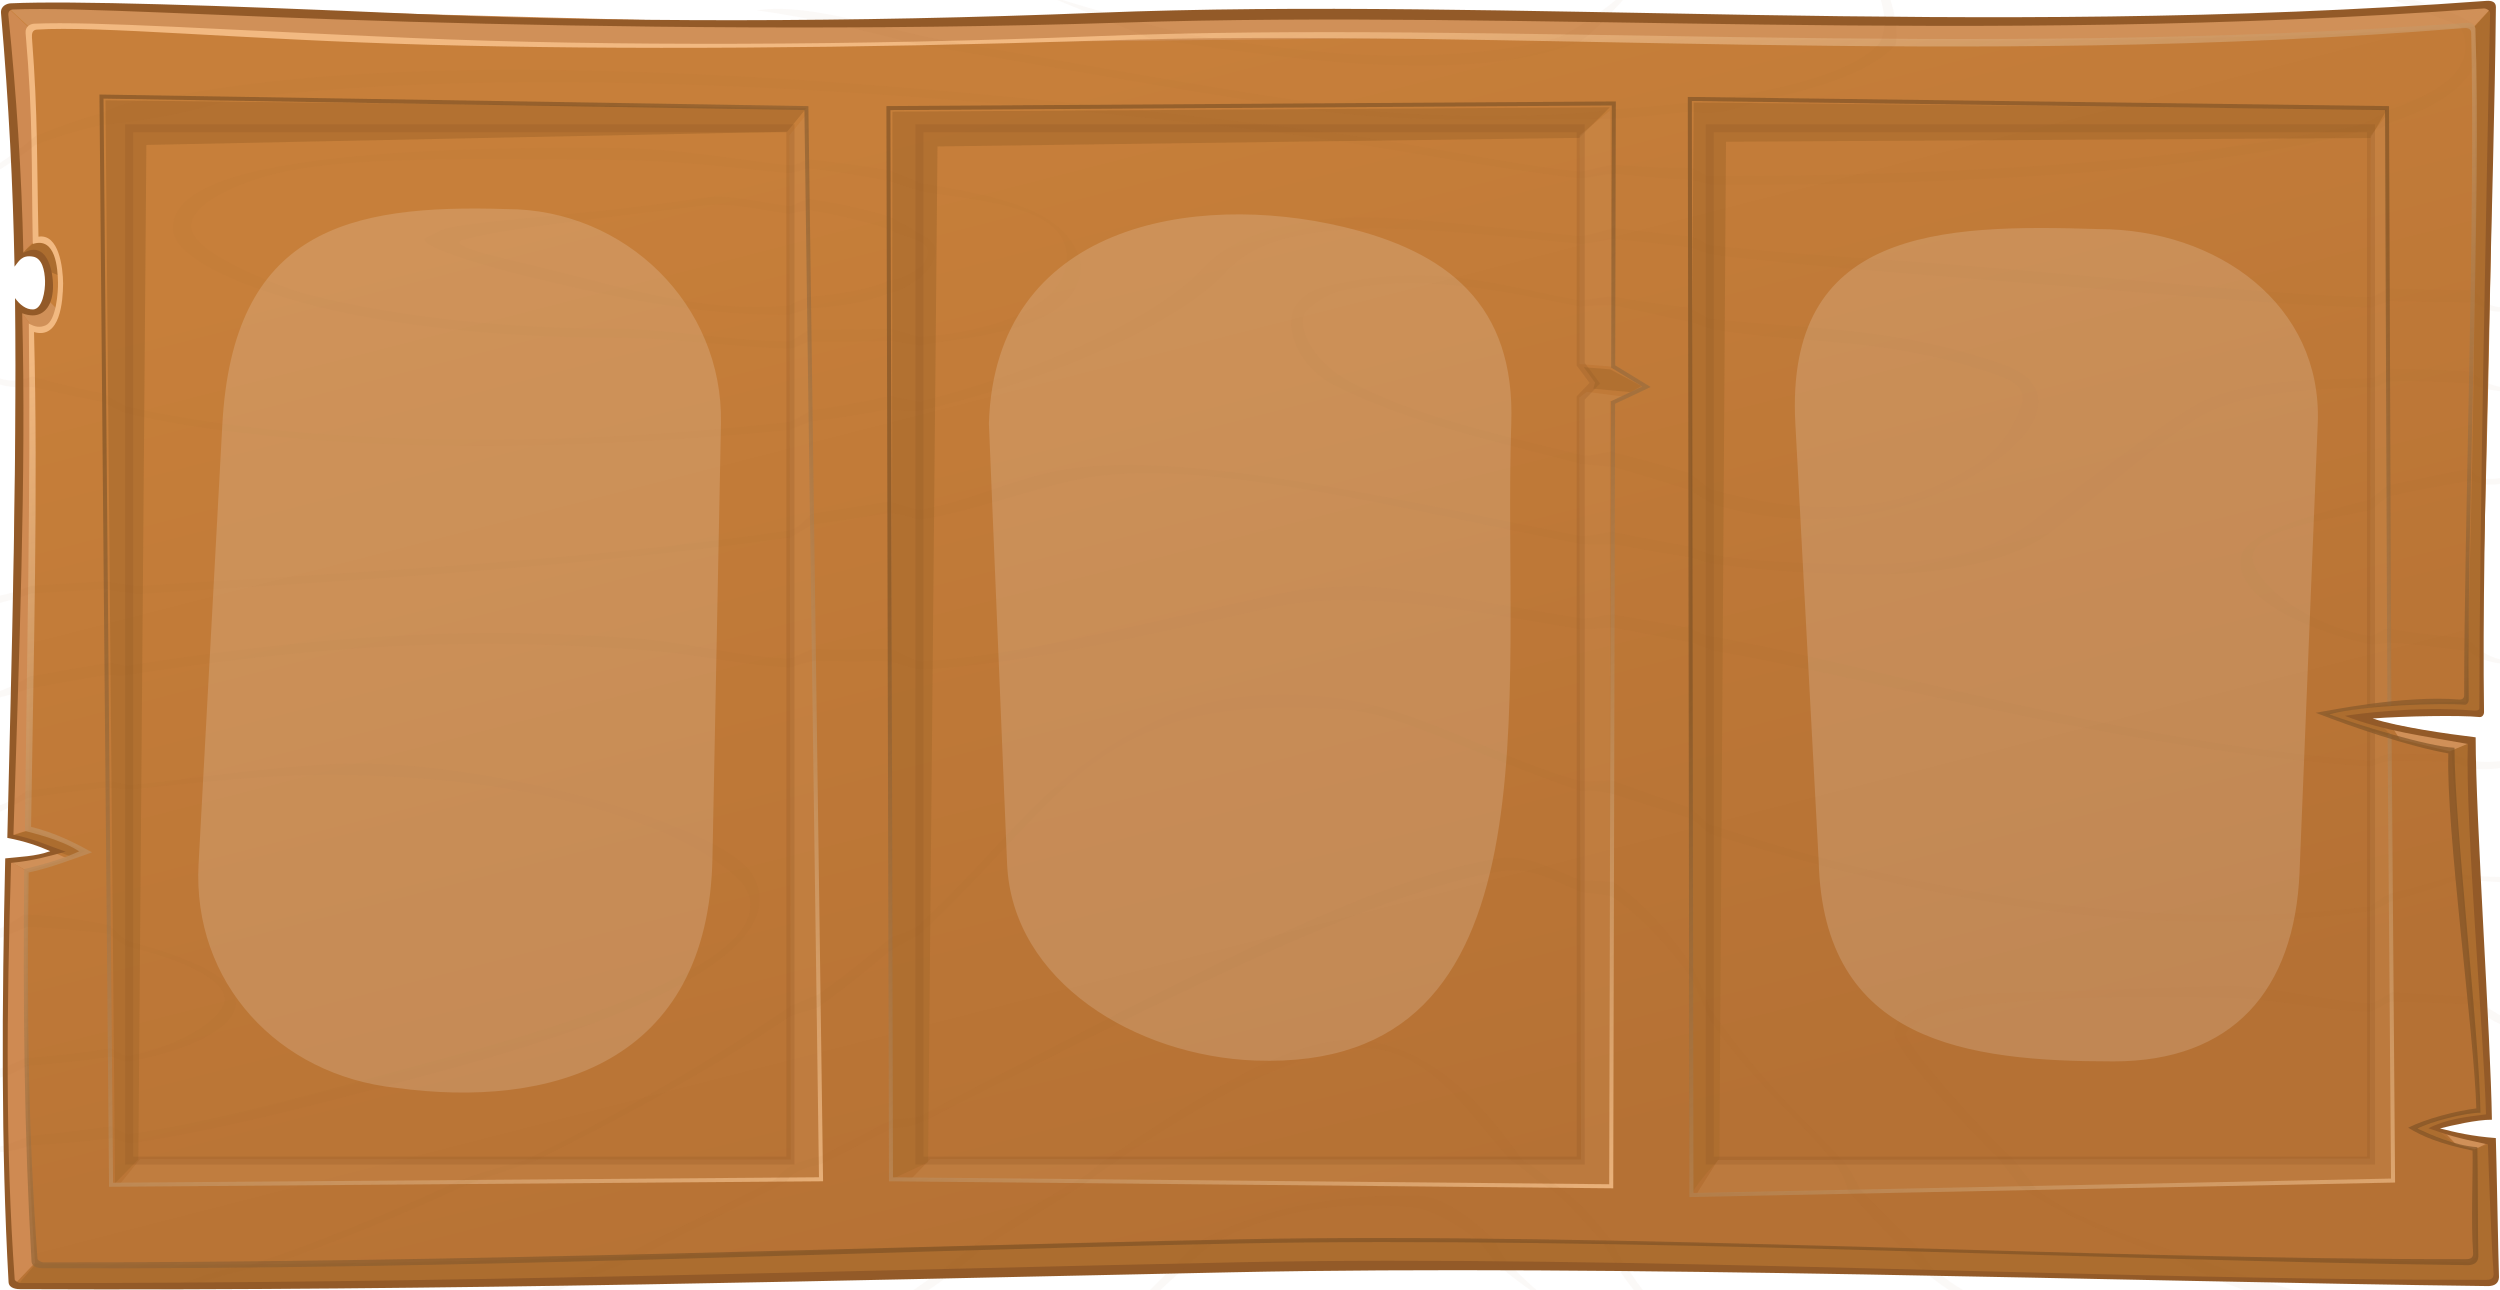 <?xml version="1.0" encoding="UTF-8" standalone="no"?>
<!-- Created with Inkscape (http://www.inkscape.org/) -->

<svg
   width="620"
   height="320"
   viewBox="0 0 164.042 84.667"
   version="1.1"
   id="svg1"
   inkscape:version="1.3.2 (1:1.3.2+202311252150+091e20ef0f)"
   sodipodi:docname="chosen_board.svg"
   inkscape:export-filename="chosen_board.png"
   inkscape:export-xdpi="96"
   inkscape:export-ydpi="96"
   xmlns:inkscape="http://www.inkscape.org/namespaces/inkscape"
   xmlns:sodipodi="http://sodipodi.sourceforge.net/DTD/sodipodi-0.dtd"
   xmlns:xlink="http://www.w3.org/1999/xlink"
   xmlns="http://www.w3.org/2000/svg"
   xmlns:svg="http://www.w3.org/2000/svg"
   xmlns:rdf="http://www.w3.org/1999/02/22-rdf-syntax-ns#"
   xmlns:cc="http://creativecommons.org/ns#">
  <sodipodi:namedview
     id="namedview1"
     pagecolor="#ffffff"
     bordercolor="#666666"
     borderopacity="1.0"
     inkscape:showpageshadow="2"
     inkscape:pageopacity="0.0"
     inkscape:pagecheckerboard="true"
     inkscape:deskcolor="#d1d1d1"
     inkscape:document-units="px"
     inkscape:zoom="1"
     inkscape:cx="191"
     inkscape:cy="123.5"
     inkscape:window-width="1868"
     inkscape:window-height="1016"
     inkscape:window-x="52"
     inkscape:window-y="27"
     inkscape:window-maximized="1"
     inkscape:current-layer="layer2"
     showguides="false">
    <sodipodi:guide
       position="8.467,46.135"
       orientation="-1,0"
       id="guide2"
       inkscape:locked="false"
       inkscape:label=""
       inkscape:color="rgb(0,134,229)" />
    <sodipodi:guide
       position="19.925,76.2"
       orientation="0,1"
       id="guide3"
       inkscape:locked="false"
       inkscape:label=""
       inkscape:color="rgb(0,134,229)" />
    <sodipodi:guide
       position="51.858,32.079"
       orientation="-1,0"
       id="guide4"
       inkscape:locked="false"
       inkscape:label=""
       inkscape:color="rgb(0,134,229)" />
    <sodipodi:guide
       position="60.325,38.445"
       orientation="-1,0"
       id="guide5"
       inkscape:locked="false"
       inkscape:label=""
       inkscape:color="rgb(0,134,229)" />
    <sodipodi:guide
       position="103.717,44.498"
       orientation="-1,0"
       id="guide6"
       inkscape:locked="false"
       inkscape:label=""
       inkscape:color="rgb(0,134,229)" />
    <sodipodi:guide
       position="112.183,72.245"
       orientation="-1,0"
       id="guide7"
       inkscape:locked="false"
       inkscape:label=""
       inkscape:color="rgb(0,134,229)" />
    <sodipodi:guide
       position="140.504,6.398"
       orientation="0,-1"
       id="guide8"
       inkscape:locked="false" />
    <sodipodi:guide
       position="155.575,27.23"
       orientation="-1,0"
       id="guide9"
       inkscape:locked="false"
       inkscape:label=""
       inkscape:color="rgb(0,134,229)" />
  </sodipodi:namedview>
  <defs
     id="defs1">
    <linearGradient
       id="linearGradient11"
       inkscape:collect="always"
       inkscape:label="int outline">
      <stop
         style="stop-color:#f2b981;stop-opacity:1;"
         offset="0"
         id="stop11" />
      <stop
         style="stop-color:#7e5225;stop-opacity:0.675;"
         offset="1"
         id="stop12" />
    </linearGradient>
    <linearGradient
       id="linearGradient9"
       inkscape:collect="always">
      <stop
         style="stop-color:#c77f3a;stop-opacity:1;"
         offset="0"
         id="stop9" />
      <stop
         style="stop-color:#b57134;stop-opacity:1;"
         offset="1"
         id="stop10" />
    </linearGradient>
    <linearGradient
       inkscape:collect="always"
       xlink:href="#linearGradient9"
       id="linearGradient2"
       gradientUnits="userSpaceOnUse"
       gradientTransform="matrix(5.949,0,0,13.237,-1.073,-3.993)"
       x1="14.85"
       y1="0.319"
       x2="15.541"
       y2="6.307" />
    <linearGradient
       inkscape:collect="always"
       xlink:href="#linearGradient11"
       id="linearGradient27"
       x1="65.43"
       y1="2.745"
       x2="87.241"
       y2="73.199"
       gradientUnits="userSpaceOnUse" />
    <linearGradient
       inkscape:collect="always"
       xlink:href="#linearGradient11"
       id="linearGradient29"
       x1="56.675"
       y1="79.949"
       x2="14.197"
       y2="19.889"
       gradientUnits="userSpaceOnUse" />
    <linearGradient
       inkscape:collect="always"
       xlink:href="#linearGradient11"
       id="linearGradient31"
       x1="53.99"
       y1="78.866"
       x2="18.375"
       y2="27.143"
       gradientUnits="userSpaceOnUse" />
    <linearGradient
       inkscape:collect="always"
       xlink:href="#linearGradient11"
       id="linearGradient32"
       gradientUnits="userSpaceOnUse"
       x1="56.606"
       y1="83.842"
       x2="22.537"
       y2="31.65" />
    <filter
       inkscape:collect="always"
       style="color-interpolation-filters:sRGB"
       id="filter34"
       x="-0.038"
       y="-0.092"
       width="1.077"
       height="1.184">
      <feGaussianBlur
         inkscape:collect="always"
         stdDeviation="2.219"
         id="feGaussianBlur34" />
    </filter>
    <filter
       inkscape:collect="always"
       style="color-interpolation-filters:sRGB"
       id="filter53"
       x="-0.007"
       y="-0.013"
       width="1.013"
       height="1.026">
      <feGaussianBlur
         inkscape:collect="always"
         stdDeviation="0.499"
         id="feGaussianBlur53" />
    </filter>
  </defs>
  <g
     inkscape:groupmode="layer"
     id="layer2"
     inkscape:label="Main">
    <path
       id="path2"
       style="display:inline;fill:url(#linearGradient2);stroke:none;stroke-width:0.136;stroke-linecap:round;stroke-linejoin:miter;stroke-miterlimit:10"
       inkscape:label="fill"
       d="M 1.67 0.321 C 0.859 0.283 0.236 0.447 0.357 1.363 L 1.192 16.837 C 4.119 15.571 3.812 21.933 1.183 20.207 C 1.388 31.673 0.979 43.262 0.652 54.835 C 1.774 55.171 2.859 55.518 3.789 55.915 C 2.854 56.152 1.908 56.385 0.605 56.515 C 0.517 59.708 0.438 62.899 0.382 66.086 C 0.395 70.825 0.494 79.743 0.852 84.263 C 34.589 84.657 64.818 83.256 95.218 83.137 C 115.022 83.059 144.147 84.179 163.72 84.062 C 163.671 82.881 163.674 76.351 163.631 75.172 C 162.322 74.558 161.403 74.703 159.915 74.018 C 161.026 73.341 162.495 73.45 163.215 73.356 C 163.117 68.414 162.204 53.622 162.185 48.685 C 161.413 48.187 157.931 48.247 155.635 47.127 C 157.634 46.59 160.881 46.809 162.675 46.702 C 163.069 34.762 163.684 12.533 163.508 0.427 C 135.832 2.192 103.623 0.974 83.999 1.075 C 73.977 1.127 62.428 1.57 50.465 1.539 C 33.588 1.496 17.065 1.003 1.67 0.321 z " />
    <path
       id="path21"
       style="font-variation-settings:normal;display:inline;opacity:1;vector-effect:none;fill:#ac6d2f;fill-opacity:1;stroke:none;stroke-width:0.136;stroke-linecap:butt;stroke-linejoin:miter;stroke-miterlimit:4;stroke-dasharray:none;stroke-dashoffset:0;stroke-opacity:1;-inkscape-stroke:none;paint-order:fill markers stroke;stop-color:#000000;stop-opacity:1"
       inkscape:label="ext shadow"
       d="m 180.007,27.794 -1.273,1.427 c 0.182,14.86 -0.07,29.45 -0.539,44.274 -3.067,-0.007 -6.173,0.225 -9.334,0.805 l 4.671,1.607 -1.198,-1.134 -1.108,-0.267 7.952,-0.369 c 0.196,-15.461 0.456,-30.912 0.829,-46.342 z M 18.854,43.155 17.725,44.142 c 0,0 0.561,-0.157 0.835,-0.099 0.909,0.192 1.03,1.201 1.01,1.201 l 0.844,0.352 c 0.136,-0.958 -0.722,-2.586 -1.559,-2.441 z m 159.753,32.957 -1.384,0.557 1.844,23.66 c -1.678,0.158 -2.983,0.637 -4.241,1.187 l 2.655,1.051 -1.267,-1.079 c 1.184,-0.459 2.281,-0.522 3.402,-0.699 z m -160.142,5.747 -1.417,0.456 c 0.97,0.344 2.471,0.537 3.118,1.011 l 0.997,0.366 0.795,-0.42 z m 161.467,20.569 -1.129,0.414 0.055,7.091 -0.424,0.337 c -23.488,-0.374 -47.016,-1.388 -71.534,-1.472 -28.115,-0.12 -57.621,2.039 -88.15,1.55 l -1.229,1.441 c 29.174,0.833 59.705,-1.295 89.33,-1.261 24.536,0.165 49.196,0.908 72.923,1.003 0.187,7.5e-4 0.366,-0.22 0.351,-0.579 z"
       transform="translate(-16.383,-27.447)"
       sodipodi:nodetypes="cccccccccccsccccccccccccccccccccccccsccc" />
    <path
       id="path22"
       style="font-variation-settings:normal;opacity:1;vector-effect:none;fill:#ac6d2f;fill-opacity:0.76;stroke:none;stroke-width:0.136;stroke-linecap:butt;stroke-linejoin:miter;stroke-miterlimit:4;stroke-dasharray:none;stroke-dashoffset:0;stroke-opacity:1;-inkscape-stroke:none;paint-order:fill markers stroke"
       inkscape:label="int shadow"
       d="M 6.921,6.582 7.548,77.646 9.078,76.075 9.604,9.51 51.647,8.644 52.922,7.086 Z M 111.138,6.725 c 0,0 -0.582,70.287 -0.172,71.651 0.643,-1.09 1.855,-2.319 1.855,-2.319 l 0.432,-66.757 42.296,-0.242 1.07,-1.875 z m -5.505,0.313 -47.076,0.288 -0.063,70.059 2.404,-1.114 0.618,-66.661 42.108,-0.562 z m -1.716,17.054 0.747,1.013 -0.114,0.401 2.439,0.228 0.722,-0.401 -2.053,-1.095 z"
       sodipodi:nodetypes="cccccccccccccccccccccccccccc" />
    <path
       id="path23"
       style="font-variation-settings:normal;display:inline;opacity:1;vector-effect:none;fill:#d09058;fill-opacity:1;stroke:none;stroke-width:0.136;stroke-linecap:butt;stroke-linejoin:miter;stroke-miterlimit:4;stroke-dasharray:none;stroke-dashoffset:0;stroke-opacity:1;-inkscape-stroke:none;paint-order:fill markers stroke;stop-color:#000000;stop-opacity:1"
       inkscape:label="top"
       d="m 180.05,27.758 c -10.209,0.837 -20.54,1.084 -30.534,1.057 L 107.247,28.377 64.968,28.9 C 48.948,28.578 33.447,27.937 16.907,27.934 l 1.463,1.355 c 16.043,0.143 31.183,1.294 46.962,1.087 l 41.698,-0.418 42.189,0.154 c 9.859,-0.097 19.547,-0.266 29.493,-0.92 z M 19.497,47.109 c -0.311,0.711 -0.861,1.024 -1.777,0.728 l 0.741,0.999 c 1.152,0.738 1.439,-0.1 1.704,-1.07 z m 153.713,27.837 0.647,1.013 3.264,0.788 1.644,-0.69 z m -153.31,8.429 c -0.676,0.297 -1.836,0.369 -3.043,0.503 l 1.311,0.729 2.639,-0.822 z m 156.861,18.337 0.769,0.815 1.233,0.335 1.122,-0.542 z"
       sodipodi:nodetypes="ccccccccccccccccccccccccccccccc"
       transform="translate(-16.383,-27.447)" />
    <path
       id="path24"
       style="font-variation-settings:normal;display:inline;opacity:1;vector-effect:none;fill:#cf8a52;fill-opacity:1;stroke:none;stroke-width:0.136;stroke-linecap:butt;stroke-linejoin:miter;stroke-miterlimit:4;stroke-dasharray:none;stroke-dashoffset:0;stroke-opacity:1;-inkscape-stroke:none;paint-order:fill markers stroke;stop-color:#000000;stop-opacity:1"
       inkscape:label="left"
       d="M 16.863,27.936 17.556,44.554 c 0.123,-0.344 0.837,-1.111 1.153,-1.309 l -0.331,-13.883 z m 0.647,19.563 -0.448,34.819 c 0.589,-0.26 0.955,-0.302 1.191,-0.407 l 0.281,-32.927 z m -0.652,36.351 c 0.068,9.211 -0.22,18.422 0.271,27.632 l 0.208,0.237 1.345,-1.417 c -0.621,-8.583 -0.584,-16.959 -0.537,-25.684 -0.387,-0.241 -0.767,-0.471 -1.287,-0.768 z"
       transform="translate(-16.383,-27.447)"
       sodipodi:nodetypes="cccccccccccccccc" />
    <path
       id="path32"
       style="font-variation-settings:normal;opacity:1;vector-effect:none;fill:#d09058;fill-opacity:0.292;stroke:none;stroke-width:0.136;stroke-linecap:butt;stroke-linejoin:miter;stroke-miterlimit:4;stroke-dasharray:none;stroke-dashoffset:0;stroke-opacity:1;-inkscape-stroke:none;paint-order:fill markers stroke;stop-color:#000000;stop-opacity:1"
       inkscape:label="int light"
       d="m 105.635,7.254 -1.981,1.626 -0.012,15.006 2.193,0.178 z M 52.932,7.5 51.795,8.88 51.886,76.083 9.191,76.051 7.857,77.713 53.861,77.357 Z m 103.626,0.08 -1.004,1.345 -0.026,37.425 1.302,-0.183 z m -52.941,18.513 0.127,49.989 -42.695,-0.032 -1.253,1.3 45.846,0.556 -0.005,-51.581 1.062,-0.279 -2.583,-0.337 z m 51.909,21.849 -0.02,28.08 -42.777,0.095 -1.39,2.211 45.709,-0.972 -0.204,-29.009 z"
       sodipodi:nodetypes="ccccccccccccccccccccccccccccccccc" />
    <g
       id="g9"
       inkscape:label="slot1"
       transform="translate(2.117,2.117)">
      <path
         id="rect2"
         style="fill:none;stroke:#935a28;stroke-width:0.529;stroke-linecap:round;paint-order:fill markers stroke;stroke-opacity:0.263"
         inkscape:label="int"
         d="M 6.356,6.302 H 49.747 V 74.035 H 6.356 Z" />
      <path
         id="rect8"
         style="fill:none;stroke:url(#linearGradient29);stroke-width:0.265;stroke-linecap:round;paint-order:fill markers stroke;stroke-dasharray:none"
         inkscape:label="ext"
         d="M 4.542,4.22 50.796,4.977 51.756,75.263 5.17,75.623 Z"
         sodipodi:nodetypes="ccccc" />
    </g>
    <g
       id="g11"
       inkscape:label="slot2"
       transform="translate(53.975,2.117)">
      <path
         id="path10"
         style="font-variation-settings:normal;opacity:1;vector-effect:none;fill:none;fill-opacity:1;stroke:#935a28;stroke-width:0.529;stroke-linecap:round;stroke-linejoin:miter;stroke-miterlimit:4;stroke-dasharray:none;stroke-dashoffset:0;stroke-opacity:0.263;-inkscape-stroke:none;paint-order:fill markers stroke;stop-color:#000000;stop-opacity:1"
         inkscape:label="int"
         d="M 6.356,6.302 H 49.747 V 21.782 l 0.925,1.246 -0.925,0.967 V 74.035 H 6.356 Z"
         sodipodi:nodetypes="cccccccc" />
      <path
         id="path11"
         style="fill:none;stroke:url(#linearGradient31);stroke-width:0.265;stroke-linecap:round;stroke-dasharray:none;paint-order:fill markers stroke"
         inkscape:label="ext"
         d="M 4.32,4.977 51.917,4.672 51.876,21.93 54.057,23.26 51.87,24.292 51.748,75.723 4.488,75.265 Z"
         sodipodi:nodetypes="cccccccc" />
    </g>
    <g
       id="g13"
       inkscape:label="slot3"
       transform="translate(105.833,2.117)">
      <path
         id="path12"
         style="font-variation-settings:normal;opacity:1;vector-effect:none;fill:none;fill-opacity:1;stroke:#935a28;stroke-width:0.529;stroke-linecap:butt;stroke-linejoin:miter;stroke-miterlimit:4;stroke-dasharray:none;stroke-dashoffset:0;stroke-opacity:0.263;-inkscape-stroke:none;paint-order:fill markers stroke;stop-color:#000000;stop-opacity:1"
         inkscape:label="int"
         d="m 49.747,45.803 0,28.232 H 6.356 V 6.302 H 49.747 V 44.207"
         sodipodi:nodetypes="cccccc" />
      <path
         id="path13"
         style="font-variation-settings:normal;opacity:1;vector-effect:none;fill:none;fill-opacity:1;stroke:url(#linearGradient32);stroke-width:0.265;stroke-linecap:round;stroke-linejoin:miter;stroke-miterlimit:4;stroke-dasharray:none;stroke-dashoffset:0;stroke-opacity:1;-inkscape-stroke:none;paint-order:fill markers stroke;stop-color:#000000;stop-opacity:1"
         inkscape:label="ext"
         d="M 50.964,46.167 51.191,75.347 5.153,76.295 5.048,4.376 50.796,4.977 50.948,44.068"
         sodipodi:nodetypes="cccccc" />
    </g>
    <path
       style="color:#000000;display:inline;fill:url(#linearGradient27);stroke-width:1.032;stroke-linecap:round;stroke-miterlimit:10;-inkscape-stroke:none"
       d="M 163.984,-0.067 C 130.126,2.426 99.101,-0.239 72.014,0.838 55.766,1.484 39.084,1.545 25.926,0.971 13.053,0.41 4.401,-0.189 0.424,-0.008 0.207,0.002 -0.193,0.153 -0.152,0.634 0.366,6.664 0.227,9.654 0.331,15.032 1.886,14.517 2.005,16.734 2.026,17.647 2.043,18.285 1.905,20.278 1.2,20.586 0.837,20.745 0.508,20.727 0.065,20.459 0.197,32.188 -0.08,43.56 -0.196,55.111 1.285,55.483 2.59,55.933 3.453,56.503 c -1.015,0.473 -2.281,0.867 -3.699,1.213 -0.081,9.375 -0.008,17.876 0.492,26.787 0.025,0.448 0.608,0.464 0.773,0.464 28.069,0.124 55.198,-1.165 80.185,-1.685 25.158,-0.523 58.246,1.168 82.87,1.478 0.393,-0.021 0.65,-0.181 0.674,-0.581 -0.036,-0.871 -0.027,-6.449 -0.067,-7.476 -1.543,-0.112 -3.126,-0.845 -4.027,-1.269 0.81,-0.46 3.239,-1.089 4.237,-1.082 -0.081,-5.514 -1.745,-19.569 -1.745,-24.921 -1.857,-0.096 -6.595,-1.595 -8.419,-2.281 2.197,-0.632 7.798,-0.789 9.082,-0.657 0.176,0.018 0.294,-0.164 0.292,-0.341 -0.144,-12.223 0.847,-33.811 0.451,-45.822 -0.042,-0.276 -0.273,-0.419 -0.568,-0.397 z m -0.192,0.357 c 0.324,-0.027 0.466,0.12 0.471,0.297 0.295,12.071 -0.468,33.405 -0.47,45.299 -2e-5,0.091 -0.094,0.287 -0.343,0.25 -3.766,-0.31 -8.907,0.791 -9.637,0.908 2.583,1.013 6.206,2.279 8.918,2.775 -0.177,5.056 1.756,19.305 1.88,24.237 -1.357,0.172 -3.404,0.711 -4.582,1.316 0.973,0.612 2.138,1.098 4.328,1.566 0.04,1.262 -0.111,5.077 0.033,6.89 0.022,0.278 5.6e-4,0.521 -0.462,0.522 C 139.532,84.39 106.44,82.473 81.353,82.994 56.485,83.511 28.945,84.603 1.032,84.566 0.908,84.566 0.655,84.424 0.648,84.327 0.038,75.867 -0.072,67.479 0.053,57.948 1.496,57.641 2.902,57.075 4.316,56.572 3.207,55.942 1.822,55.222 0.216,54.832 0.385,43.028 0.692,31.947 0.414,21.047 2.171,21.562 2.356,18.969 2.37,17.727 2.36,16.639 2.088,14.315 0.714,14.534 0.597,9.282 0.681,6.274 0.276,0.956 0.254,0.674 0.303,0.416 0.597,0.396 4.682,0.116 14.369,1.068 26.908,1.428 39.793,1.797 55.701,1.676 72.117,1.141 99.088,0.261 130.093,3.06 163.792,0.291 Z"
       id="path19"
       sodipodi:nodetypes="ssssscssccccssscccccccssssssscccccssssscscccccssscss"
       inkscape:label="int outline"
       transform="matrix(0.976,0,0,0.961,1.828,1.563)" />
    <path
       style="color:#000000;display:inline;fill:#935a28;stroke-linecap:round;stroke-miterlimit:10;-inkscape-stroke:none"
       d="M 163.154,0.057 C 129.296,2.555 99.101,-0.239 72.014,0.838 55.766,1.484 40.081,1.473 26.924,0.898 14.051,0.337 4.674,0.037 0.698,0.218 0.48,0.228 0.025,0.376 0.066,0.857 0.583,6.887 0.849,12.118 0.953,17.496 1.222,17.178 1.408,16.699 2.178,16.842 2.756,16.949 2.937,17.728 2.956,18.438 2.973,19.076 2.782,20.285 2.169,20.305 1.705,20.32 1.294,19.984 0.986,19.561 1.118,31.309 0.754,43.27 0.48,54.979 1.642,55.2 2.572,55.525 3.294,55.852 c -0.965,0.35 -2.013,0.366 -2.951,0.473 -0.217,9.522 -0.282,18.87 0.219,27.803 0.025,0.448 0.608,0.464 0.773,0.464 28.069,0.124 54.527,-0.59 79.513,-1.109 25.158,-0.523 57.829,0.597 82.453,0.907 0.393,-0.021 0.65,-0.181 0.674,-0.581 -0.036,-0.871 -0.167,-8.105 -0.207,-9.133 -1.543,-0.112 -2.709,-0.384 -3.661,-0.632 0.734,-0.189 2.407,-0.579 3.404,-0.571 -0.081,-5.514 -1.066,-19.74 -1.066,-25.092 -1.95,-0.235 -5.032,-0.678 -6.77,-1.234 2.022,-0.16 5.74,-0.227 7.024,-0.096 0.176,0.018 0.297,-0.152 0.295,-0.33 -0.176,-12.216 0.66,-34.137 0.779,-46.256 0.003,-0.312 -0.236,-0.436 -0.618,-0.408 z m -0.184,0.499 c 0.17,-0.012 0.423,0.133 0.42,0.309 -0.24,12.073 -0.7,33.656 -0.702,45.549 -2e-5,0.091 0.035,0.245 -0.413,0.208 -3.766,-0.31 -7.681,0.233 -8.41,0.35 2.583,1.013 5.353,1.347 8.064,1.844 -0.177,5.056 1.07,19.372 1.193,24.304 -1.357,0.172 -2.6,0.309 -3.777,0.914 1.302,0.451 1.714,0.594 3.904,1.062 0.04,1.262 0.222,6.549 0.366,8.362 0.022,0.278 5.6e-4,0.521 -0.462,0.522 -24.395,0.04 -56.728,-1.676 -81.816,-1.155 C 56.47,83.342 29.26,84.228 1.348,84.19 1.223,84.19 0.971,84.048 0.964,83.951 0.349,75.433 0.437,66.246 0.727,56.62 2.222,56.476 3.106,56.2 4.306,55.886 3.136,55.474 2.156,55.018 0.881,54.773 1.242,43.054 1.732,31.338 1.457,20.551 c 0.211,0.097 0.489,0.143 0.684,0.144 0.762,0.005 1.372,-0.672 1.336,-2.029 C 3.443,17.381 2.956,16.251 2.064,16.402 1.88,16.434 1.739,16.494 1.533,16.585 1.417,11.333 1.088,6.31 0.55,1.004 0.522,0.72 0.693,0.629 0.858,0.622 4.948,0.449 14.369,1.068 26.908,1.428 39.793,1.797 57.179,2.02 73.595,1.485 100.566,0.605 129.249,3.015 162.971,0.556 Z"
       id="path17"
       sodipodi:nodetypes="ssssscsssccccssscccccccsssssssscccccsssssccccssscsssss"
       inkscape:label="ext outline" />
    <path
       style="color:#000000;font-variation-settings:normal;opacity:0.191;vector-effect:none;fill:#934f28;fill-opacity:1;stroke-width:0.998;stroke-linecap:butt;stroke-linejoin:miter;stroke-miterlimit:40;stroke-dasharray:none;stroke-dashoffset:0;stroke-opacity:1;-inkscape-stroke:none;paint-order:fill markers stroke;filter:url(#filter53);stop-color:#000000;stop-opacity:1"
       d="m 155.584,-0.709 c 0.39,0.387 5.328,2.159 5.828,2.415 0.482,0.935 0.535,1.969 -0.211,2.956 -0.662,0.876 -2.085,1.74 -4.513,2.572 -1.192,0.764 -1.907,1.112 -3.833,1.302 -14.999,3.114 -38.007,3.023 -40.828,3.011 -0.277,-0.1 -0.771,-0.529 -1.121,-0.531 -1.714,-0.01 -2.606,-0.016 -4.994,-0.213 -0.742,0.087 -1.353,0.317 -2.239,0.46 C 98.783,10.777 92.334,9.259 85.07,8.403 66.029,6.158 31.47,2.267 10.93,6.39 8.516,6.59 7.582,6.976 6.704,7.405 5.136,7.853 3.665,8.363 2.306,8.941 c -3.071,2.726 -7.424,4.302 -9.048,7.665 2.572,-3.656 6.226,-4.798 9.047,-7.084 C 3.722,8.965 5.186,8.545 6.678,8.206 10.942,7.799 13.66,6.994 15.221,6.543 34.742,4.019 61.702,6.094 82.673,8.566 c 6.941,0.818 14.864,2.449 20.957,3.138 0.914,-0.06 1.548,-0.268 2.263,-0.305 1.966,0.204 3.658,0.348 4.949,0.404 0.334,0.015 0.962,0.198 1.274,0.316 7.056,0.055 29.928,-0.047 42.889,-3.525 0.825,0.039 1.216,-0.129 1.691,-0.501 2.669,-0.877 4.245,-1.861 5.118,-2.929 0.943,-1.153 0.951,-2.486 0.507,-3.565 -2.065,-1.288 -4.397,-1.707 -6.737,-2.308 z M 123.323,2.835 c -1.495,1.68 -5.344,2.837 -10.021,3.555 -0.848,0.369 -1.649,0.458 -2.412,0.327 -1.584,0.189 -3.237,0.338 -4.914,0.454 C 100.848,7.891 90.891,7.676 87.163,6.871 80.528,5.969 71.058,4.235 62.436,2.733 58.601,2.141 53.325,0.123 49.665,0.678 c 3.508,0.494 6.519,1.184 10.446,2.21 8.406,1.418 17.537,3.065 24.648,4.123 6.968,1.174 14.101,0.788 21.144,0.781 1.677,-0.12 3.358,-0.278 4.991,-0.48 2.013,0.357 3.275,-0.303 4.643,-0.73 4.055,-0.802 7.364,-1.976 8.857,-3.653 0.247,-1.398 -0.429,-3.959 -1.605,-5.367 0.234,1.791 1.423,3.556 0.534,5.272 z M 102.284,2.443 C 98.15,3.672 92.639,3.697 89.805,3.609 86.598,3.51 82.078,2.917 77.919,2.264 72.529,0.908 68.415,-0.393 68.415,-0.393 l 7.114,2.932 c 5.023,0.768 11.16,1.587 15.161,1.711 3.923,0.122 8.975,0.144 13.034,-1.563 1.246,-0.824 3.492,-3.556 4.556,-4.595 -1.897,1.632 -3.72,3.269 -5.995,4.351 z M 40.371,9.703 c -10.784,-0.087 -18.013,0.412 -22.557,1.312 -1.941,0.385 -6.67,1.427 -6.467,4.061 0.18,2.326 6.449,4.231 8.652,4.83 5.143,1.398 12.576,2.263 20.516,2.263 3.829,0 7.668,0.632 11.31,0.703 0.482,-0.061 0.836,-0.361 1.302,-0.454 1.825,0.024 3.595,0.018 5.284,-0.049 0.63,0.097 1.299,0.2 1.904,0.305 3.294,-0.621 10.441,-0.877 10.624,-5.237 -0.654,-3.694 -5.457,-4.555 -10.534,-5.435 -0.386,-0.179 -1.666,-0.67 -2.078,-0.841 -1.619,-0.261 -3.398,-0.51 -5.335,-0.725 -0.383,0.198 -0.799,0.443 -1.212,0.402 C 48.422,10.501 44.611,9.737 40.371,9.703 Z m -0.008,0.795 c 4.273,0.034 8.077,0.555 11.441,0.874 0.45,-0.071 0.789,-0.239 1.214,-0.324 1.933,0.204 3.703,0.534 5.307,0.825 0.359,0.117 1.647,0.559 1.978,0.666 3.815,0.661 9.744,0.885 9.699,4.401 -0.047,3.636 -6.236,4.998 -9.727,5.162 -0.538,-0.131 -1.297,-0.444 -1.951,-0.534 -1.681,0.061 -3.376,0.068 -5.21,0.074 -0.44,0.209 -0.864,0.575 -1.309,0.752 -3.911,-0.005 -7.988,-0.833 -11.644,-0.833 -7.869,0 -15.396,-0.997 -20.458,-2.373 -0.128,-0.035 -6.999,-2.302 -7.151,-4.266 -0.131,-1.698 3.688,-3.174 6.332,-3.699 4.44,-0.88 10.721,-0.811 21.477,-0.724 z m 5.607,2.498 c -4.209,0.666 -8.924,1.073 -12.424,1.416 -4.908,0.481 -4.403,0.638 -5.574,1.184 -0.949,0.442 3.963,1.927 7.004,2.635 2.277,0.53 10,2.556 16.805,2.422 0.401,-0.119 0.874,-0.265 1.204,-0.407 2.059,-0.112 3.915,-0.418 5.357,-1 0.943,-0.178 1.391,-0.622 1.949,-0.936 0.895,-0.803 1.872,-2.094 0.133,-2.955 -0.522,-0.309 -1.282,-0.751 -2.066,-1.148 -2.325,-0.746 -5.203,-1.144 -5.306,-1.158 -0.422,0.153 -0.748,0.29 -1.183,0.475 -1.919,-0.195 -3.913,-0.842 -5.899,-0.528 z m 14.509,4.46 c -0.55,0.377 -1.188,0.84 -2.146,0.952 -1.184,0.514 -2.874,0.865 -5.307,1.08 -0.382,0.162 -0.868,0.335 -1.237,0.549 -5.685,0.575 -11.159,-1.27 -16.634,-2.58 -2.671,-0.622 -5.98,-1.386 -4.748,-1.729 2.685,-0.747 8.864,-1.366 15.618,-2.227 1.911,-0.244 3.849,0.281 5.798,0.536 0.464,-0.16 0.802,-0.124 1.203,-0.263 0.657,0.107 3.335,0.597 5.3,1.264 0.724,0.43 1.771,0.601 2.154,0.91 0.563,0.316 0.483,0.923 -0.002,1.509 z m 26.315,-3.054 c -3.425,0.44 -6.151,1.376 -7.797,3.148 -3.377,3.637 -12.14,7.231 -18.645,8.794 -0.668,-0.118 -1.281,-0.215 -1.931,-0.367 -2.316,0.506 -4.183,0.824 -5.163,0.938 -0.469,0.276 -0.987,0.574 -1.485,0.773 C 31.484,29.92 16.908,28.593 8.545,26.72 7.934,26.563 7.334,26.126 6.838,25.842 4.91,25.443 3.332,25.047 2.103,24.703 c -1.873,0.708 -2.338,-0.198 -3.508,-0.297 0,0 0.931,1.248 3.496,0.967 1.236,0.301 2.792,0.646 4.658,0.997 0.442,0.234 1.082,0.631 1.674,0.788 8.532,1.967 23.685,3.011 43.337,1.058 0.533,-0.179 0.925,-0.383 1.454,-0.565 1.491,-0.156 3.234,-0.43 5.109,-0.804 0.616,0.089 1.386,0.168 1.975,0.127 7.663,-1.729 16.75,-5.46 20.111,-9.08 1.44,-1.551 3.15,-2.277 6.484,-2.705 4.113,-0.528 9.733,0.121 16.948,0.827 0.769,-0.106 1.344,-0.258 2.086,-0.338 1.632,0.173 3.307,0.365 5.003,0.565 0.396,0.103 0.848,0.324 1.268,0.457 5.972,0.713 12.06,1.183 17.486,1.61 10.728,0.842 19.172,1.696 25.877,1.881 0.448,-0.162 0.717,-0.245 1.168,-0.427 1.848,0.042 3.894,0.071 5.711,0.091 1.667,1.27 2.643,0.29 5.211,-0.756 -0.133,0.06 -3.977,2.435 -5.267,-0.058 -1.817,-0.026 -3.863,-0.062 -5.723,-0.111 -0.371,0.253 -0.744,0.474 -1.114,0.574 -7.247,-0.224 -16.468,-1.282 -27.459,-2.145 -5.109,-0.401 -10.518,-0.652 -15.887,-1.278 -0.396,-0.132 -0.886,-0.511 -1.304,-0.559 -1.701,-0.196 -3.39,-0.387 -5.052,-0.561 -0.722,0.221 -1.415,0.439 -2.103,0.536 -8.241,-0.797 -13.286,-1.566 -16.949,-1.095 z m -0.047,4.455 c -0.796,0.205 -1.384,0.661 -1.75,1.201 -0.677,0.999 -0.232,3.666 2.396,5.141 5.058,2.59 10.911,3.794 16.355,5.247 0.816,0.062 1.268,0.121 2.117,0.194 1.56,0.449 3.25,0.962 5.099,1.559 0.45,0.301 0.871,0.579 1.357,0.848 2.133,0.71 9.669,2.666 17.371,-1.965 1.896,-1.14 3.331,-2.435 3.859,-3.756 0.833,-2.081 -1.067,-3.036 -1.986,-3.365 -7.181,-2.573 -12.899,-2.324 -19.377,-3.053 -0.375,-0.195 -0.834,-0.427 -1.245,-0.705 -1.241,-0.149 -3.011,-0.373 -5.1,-0.74 -0.793,0.017 -1.424,0.195 -2.157,0.265 -5.381,-1.023 -9.995,-2.66 -16.94,-0.873 z m 24.16,2.258 c 0.392,0.135 0.879,0.284 1.269,0.475 6.685,1.088 11.653,0.444 19.121,3.119 2.049,0.734 1.332,1.933 1.141,2.41 -0.404,1.008 -1.262,2.47 -3.075,3.56 -5.456,3.378 -11.282,3.033 -17.159,1.414 -0.306,-0.238 -0.989,-0.825 -1.346,-1.06 -1.835,-0.542 -3.538,-0.996 -5.123,-1.388 -0.777,0.041 -1.326,0.361 -2.004,0.205 -5.074,-1.288 -10.604,-2.387 -15.297,-4.881 -2.375,-1.333 -3.362,-3.607 -2.781,-4.465 0.225,-0.333 1.33,-1.158 2.155,-1.365 5.113,-1.281 10.583,-0.078 15.846,0.973 0.938,-0.047 1.449,-0.119 2.249,-0.08 1.668,0.362 3.326,0.77 5.003,1.084 z m 44.713,3.697 c -4.626,0.107 -8.818,0.162 -11.718,1.865 -2.574,1.512 -8.577,6.064 -10.834,7.729 -2.751,2.029 -7.536,2.796 -12.674,2.601 -2.6,-0.099 -5.324,-0.16 -8.135,-0.627 -0.399,-0.14 -0.986,-0.339 -1.457,-0.538 -1.645,-0.293 -3.335,-0.62 -5.076,-0.96 -0.678,0.141 -1.286,0.286 -2.034,0.275 -12.23,-2.377 -26.512,-5.865 -34.529,-4.226 -2.815,0.576 -5.698,1.989 -8.763,2.509 -0.643,-0.04 -1.328,-0.362 -2.027,-0.54 -1.674,0.274 -3.374,0.54 -5.09,0.798 -0.389,0.352 -0.987,1.036 -1.457,1.105 -15.026,2.204 -31.104,2.865 -42.75,3.646 -0.712,-0.098 -1.426,-0.155 -2.155,-0.315 -1.757,0.113 -3.392,0.213 -4.883,0.3 -3.625,1.537 -6.631,0.673 -9.947,0.998 0,0 2.599,1.994 9.995,-0.492 1.487,-0.083 3.111,-0.178 4.849,-0.285 0.601,0.169 1.359,0.218 2.11,0.325 11.678,-0.748 27.853,-1.611 42.837,-3.714 0.447,-0.253 0.928,-0.594 1.414,-0.835 1.712,-0.246 3.406,-0.501 5.077,-0.764 0.9,0.091 1.405,0.287 1.944,0.446 3.704,-0.603 7.183,-1.989 10.512,-2.67 7.658,-1.566 20.551,1.866 32.804,4.247 0.88,0.038 1.44,0.006 2.239,0.019 1.692,0.316 3.367,0.614 5.013,0.877 0.454,0.073 0.906,0.311 1.355,0.378 3.024,0.454 5.93,0.61 8.627,0.713 5.22,0.199 10.622,-0.481 13.622,-2.693 2.272,-1.675 7.38,-6.193 9.816,-7.624 2.677,-1.572 6.789,-1.835 11.351,-1.94 0.327,-0.007 0.752,-0.309 1.06,-0.416 1.803,-0.011 3.651,0.056 5.478,0.176 2.603,1.184 4.899,-0.041 7.349,-0.062 -2.283,-0.299 -5.453,1.363 -7.317,-0.733 -1.84,-0.12 -3.702,-0.188 -5.524,-0.176 -0.339,0.207 -0.701,0.472 -1.082,0.602 z m 12.648,4.92 c -1.865,0.79 -5.344,2.733 -6.121,0.996 0,0 -3.675,0.708 -5.407,1.119 -0.451,0.245 -0.871,0.702 -1.253,0.925 -7.36,1.879 -8.367,2.89 -8.471,3.933 -0.285,2.845 5.177,4.851 8.521,5.59 0.389,-0.034 0.743,-0.054 1.199,-0.111 1.912,0.081 3.517,0.348 5.224,0.552 1.667,1.267 4.171,0.98 7.692,-0.003 -0.445,-0.19 -5.373,2.212 -7.729,-0.866 -1.901,-0.155 -3.795,-0.352 -5.218,-0.646 -0.407,0.067 -0.793,0.474 -1.204,0.514 -4.9,-0.926 -7.811,-3.956 -7.683,-5.233 0.192,-1.916 6.051,-2.61 7.721,-3.026 0.348,-0.199 0.779,-0.673 1.202,-0.899 1.582,-0.35 3.54,-0.716 5.396,-1.041 1.151,0.444 2.542,0.607 6.131,-1.805 z m -78.797,8.729 c -2.24,0.011 -4.329,0.207 -6.289,0.645 -9.591,2.141 -16.771,3.974 -22.801,4.281 -0.684,-0.134 -1.343,-0.671 -1.987,-0.818 -1.78,0.054 -3.462,0.054 -5.083,0.018 -0.488,0.179 -0.956,0.427 -1.45,0.632 -3.473,-0.124 -6.703,-1.072 -10.066,-1.321 -8.394,-0.621 -17.616,-0.692 -33.349,1.762 -0.483,0.075 -0.949,-0.233 -1.448,-0.152 -1.614,0.263 -3.294,0.557 -5.048,0.883 -3.314,1.972 -5.979,1.748 -8.968,2.617 3.171,-0.673 5.909,-0.744 8.97,-1.834 1.756,-0.328 3.442,-0.623 5.062,-0.889 0.484,0.024 0.931,0.076 1.404,0.003 16.16,-2.528 25.685,-2.23 34.176,-1.602 3.137,0.232 6.103,0.981 9.238,1.115 0.528,-0.175 1.003,-0.316 1.549,-0.439 1.567,0.044 3.188,0.054 4.903,0.011 0.616,0.149 1.449,0.453 2.063,0.575 5.975,-0.282 13.126,-1.86 23.008,-4.065 5.548,-1.238 12.004,0.004 20.391,1.423 0.732,0.002 1.371,-0.113 2.059,-0.124 1.532,0.267 3.494,0.682 5.156,0.975 0.558,0.168 0.834,0.307 1.24,0.505 10.939,1.894 26.503,6.476 43.311,7.646 0.426,-0.121 0.714,-0.285 1.201,-0.374 1.437,-0.037 2.874,0.027 4.311,0.067 2.003,1.066 4.307,0.068 6.461,-0.399 -1.607,-0.3 -4.403,1.134 -6.478,-0.146 -1.457,0.036 -2.915,0.061 -4.196,-0.018 -0.431,0.088 -0.856,0.328 -1.258,0.479 -16.671,-1.2 -32.387,-6.287 -43.392,-8.192 -0.371,-0.092 -0.672,-0.194 -1.279,-0.531 -1.744,-0.308 -3.424,-0.605 -5.044,-0.884 -0.657,0.034 -1.328,0.282 -2.041,0.271 C 98.401,39.686 93.625,38.766 89.473,38.461 Z m -1.809,7.328 c -8.232,-1.05 -13.129,1.606 -17.697,5.236 -2.991,2.377 -6.001,6.337 -9.718,9.682 -0.594,0.426 -0.985,0.486 -1.785,0.808 -1.454,1.236 -3.04,2.496 -4.804,3.761 -0.557,0.19 -1.179,0.494 -1.753,0.713 -4.852,3.341 -10.888,6.934 -17.509,10.17 -1.049,0.251 -3.455,0.945 -4.46,1.407 -4.441,2.042 -8.916,3.893 -13.381,5.381 -2.698,0.361 -4.636,1.341 -6.781,1.872 l 0.726,0.272 c 1.757,-0.557 4.056,-1.578 7.006,-2.001 4.458,-1.525 8.916,-3.39 13.319,-5.43 1.058,-0.358 2.456,-0.883 4.249,-1.455 6.223,-3.061 12.157,-6.391 16.803,-9.53 0.823,-0.293 1.084,-0.319 1.852,-0.597 1.68,-1.204 3.246,-2.46 4.716,-3.725 0.674,-0.32 1.048,-0.626 1.804,-0.944 4.218,-3.839 7.705,-8.312 10.741,-10.725 4.477,-3.558 9.148,-4.66 17.271,-4.11 3.565,0.241 7.493,2.564 15.463,5.354 0.862,-0.13 1.262,0.036 2.104,0.165 1.514,0.51 3.36,1.083 5.159,1.641 0.362,0.24 0.879,0.719 1.194,0.997 21.333,6.478 33.403,6.332 43.388,5.059 0.487,-0.18 0.809,-0.346 1.328,-0.65 1.427,-0.387 3.005,-0.939 4.558,-1.464 2.271,0.278 4.877,0.259 6.511,0.317 -0.538,-0.691 -3.925,-0.215 -6.566,-0.652 -1.526,0.475 -3.106,0.962 -4.486,1.275 -0.494,0.166 -0.984,0.569 -1.364,0.851 -14.804,1.926 -31.048,-1.24 -43.387,-5.399 -0.425,-0.266 -0.826,-0.793 -1.251,-1.058 -1.707,-0.587 -3.413,-1.194 -5.115,-1.798 -0.737,0.007 -1.307,0.078 -2.019,0.052 C 98.548,49.88 93.116,46.484 87.664,45.789 Z m -65.572,4.332 c -4.803,0.221 -9.454,0.992 -13.572,1.394 -0.498,-0.049 -1.025,-0.304 -1.521,-0.253 -2.011,0.207 -3.563,0.419 -5.221,0.622 -2.606,1.908 -5.341,1.359 -8.017,1.919 2.074,0.707 3.032,1.201 8.057,-1.439 1.604,-0.243 3.359,-0.484 5.183,-0.691 0.52,0.041 1.054,0.113 1.475,0.148 4.339,-0.447 9.266,-1.059 14.266,-0.965 18.995,0.359 25.562,6.354 26.123,7.333 3.151,5.185 -14.999,9.963 -20.117,11.342 -6.763,1.822 -13.993,3.961 -20.312,4.887 -0.407,-0.067 -0.729,-0.34 -1.159,-0.522 -1.871,0.26 -3.652,0.47 -5.304,0.628 -6.354,2.755 -9.887,0.026 -9.885,0.028 1.084,0.926 7.446,1.673 9.878,0.609 1.556,-0.072 3.302,-0.211 5.388,-0.475 0.379,0.066 0.769,0.277 1.123,0.365 6.562,-0.967 13.952,-2.996 20.476,-4.754 5.972,-1.609 23.983,-6.71 20.454,-12.88 -1.906,-3.332 -17.88,-7.731 -27.314,-7.298 z m 76.406,6.173 c -9.07,1.329 -23.061,9.196 -38.244,16.98 -0.712,0.132 -1.033,0.106 -1.719,0.191 -1.553,0.797 -3.113,1.598 -4.675,2.398 -1.241,0.265 -2.362,0.636 -2.924,1.493 -4.015,2.044 -7.298,3.685 -10.247,5.122 -8.572,3.074 -13.516,6.366 -19.49,8.559 l 20.346,-8.385 c 3.355,-1.7 6.712,-3.397 10.065,-5.1 0.393,-0.7 1.321,-0.953 2.296,-1.167 1.534,-0.779 3.069,-1.559 4.6,-2.335 0.714,-0.053 1.18,-0.118 1.773,-0.301 15.124,-7.634 29.7,-15.236 38.305,-16.589 1.885,-0.296 3.628,0.761 5.167,1.383 0.767,0.105 1.193,0.124 1.963,0.259 1.992,1.323 3.709,3.256 5.255,5.34 0.343,0.788 0.935,2.11 1.266,2.853 2.844,4.055 5.648,6.26 7.991,9.126 0.547,0.67 0.823,1.256 1.024,1.998 1.145,1.314 2.36,2.616 3.658,3.882 2.387,3.246 8.87,5.635 13.361,8.447 -1.793,-3.722 -10.37,-4.552 -12.29,-8.471 -1.298,-1.371 -2.691,-2.611 -3.924,-3.955 -0.325,-0.643 -0.576,-1.229 -1.081,-1.811 -1.593,-1.838 -5.306,-4.987 -8.783,-10.086 -0.232,-0.803 -0.855,-2.072 -1.189,-2.819 -1.517,-2.148 -3.159,-4.118 -5.168,-5.456 -0.763,-0.015 -1.229,-0.107 -2.066,-0.068 -1.413,-0.544 -3.47,-1.752 -5.273,-1.488 z M -6.41,63.242 c 1.636,-0.197 5.614,-1.211 8.175,-2.427 1.799,0.087 3.662,0.257 5.375,0.461 0.424,0.314 0.989,0.78 1.351,0.869 4.645,1.143 6.562,2.566 6.194,3.7 -0.374,1.153 -2.905,2.788 -6.191,3.427 -0.448,0.023 -0.833,-0.282 -1.217,-0.496 -1.781,0.295 -3.715,0.513 -5.604,0.645 -3.453,1.735 -4.027,0.602 -6.038,0.9 -7.277e-4,-0.023 2.495,1.718 6.141,-0.374 1.809,-0.144 3.754,-0.339 5.517,-0.604 0.421,0.128 0.796,0.375 1.171,0.311 C 12.349,68.984 15.49,67.449 15.479,65.84 15.467,64.183 12.843,62.955 8.496,61.766 8.077,61.652 7.503,60.988 7.167,60.707 5.5,60.34 3.628,60.084 1.594,59.991 c -2.467,1.757 -5.335,2.169 -8.003,3.251 z M 129.922,65.205 c -2.3,0.321 -5.306,0.939 -5.637,2.527 -0.154,0.741 3.227,4.732 6.825,8.249 0.471,0.667 1.089,1.396 1.466,1.937 3.118,1.988 6.41,3.403 10.141,4.714 2.813,1.552 6.247,2.866 11.89,3.804 -0.059,-1.159 -6.302,-2.012 -10.447,-3.901 -4.196,-1.239 -8.334,-2.699 -10.565,-4.536 -0.465,-0.667 -0.959,-1.241 -1.343,-1.786 -4.103,-3.917 -7.256,-8.003 -7.19,-8.32 0.234,-1.124 3.533,-1.704 4.969,-1.904 4.048,-0.565 10.032,-0.652 16.213,-0.512 3.012,0.068 6.221,0.836 9.274,0.913 0.508,-0.138 0.929,-0.545 1.428,-0.673 1.894,0.054 3.709,0.119 5.363,0.203 0.139,0.02 1.119,1.632 3.581,1.62 -0.999,-0.325 -3.133,-1.698 -3.727,-2.123 -1.621,-0.105 -3.37,-0.21 -5.196,-0.308 -0.473,0.224 -0.838,0.56 -1.402,0.732 -3.012,-0.152 -6.173,-1.086 -9.303,-1.157 z m -40.398,3.053 c -4.584,-0.475 -10.744,3.622 -17.005,7.835 -0.587,0.395 -0.964,0.878 -1.843,1.37 -2.687,1.502 -4.926,2.975 -6.963,4.373 -4.033,3.216 -7.856,5.704 -12.822,7.586 3.734,-0.867 9.676,-4.01 13.649,-7.546 2.331,-1.566 4.791,-2.934 6.84,-4.364 0.668,-0.485 1.321,-0.946 1.956,-1.377 6.223,-4.215 12.768,-7.753 16.944,-7.32 4.048,0.687 6.285,4.528 8.842,7.323 0.665,0.351 1.365,1.13 2.173,1.606 0.84,0.377 2.397,2.126 3.804,3.699 0.969,1.627 2.392,4.224 4.254,4.906 -1.037,-0.749 -3.088,-3.732 -3.519,-4.831 -1.082,-1.367 -2.282,-2.828 -3.749,-3.766 -0.645,-0.497 -1.49,-1.315 -2.146,-1.585 -2.629,-3.681 -5.654,-7.179 -10.413,-7.91 z m 3.238,10.178 c -6.433,-0.061 -10.992,1.316 -14.221,3.1 -3.419,3.457 -7.112,7.185 -7.613,7.581 1.306,-0.467 4.648,-4.195 8.67,-7.536 3.134,-1.722 7.349,-2.906 13.09,-2.357 1.189,0.114 2.78,1.02 4.399,2.233 1.258,2.194 3.8,3.24 5.168,4.709 -0.089,-0.718 -3.422,-2.699 -4.166,-4.786 -2.16,-2.014 -3.709,-2.93 -5.326,-2.945 z"
       id="path52"
       sodipodi:nodetypes="ccsccccccscccccccsccccccsccccccccccccccccccscccscccsssssccccsccccssccccsccccsssssscssccccccccscsccssscccccsssccccccccccccccssssccccccccccccsccccsscssccccssscccccccsssccccsccccccssccccccccccccccccccssssccccsccccccccccccccccccccccccccccsccccccscccccsscccccccccccccccccsccccccccccccccccssscccccccccccccccccscsccsscccccccccccscccscccccscccccscccccccccccccccsccscccccccccccccsccccccccccccccccccccscsscccccccccccccccsscccscccscc"
       inkscape:label="lines" />
    <path
       id="rect19"
       style="mix-blend-mode:soft-light;fill:#ffffff;fill-opacity:0.158;stroke-width:1.058;stroke-linecap:round;paint-order:fill markers stroke;filter:url(#filter34)"
       inkscape:label="slot use"
       d="m 14.588,27.875 -1.558,28.811 c -0.421,7.781 5.218,13.869 12.966,14.697 10.06,1.372 20.486,-1.507 20.752,-15.08 L 47.307,27.785 C 47.459,19.994 41.033,13.72 33.241,13.72 22.799,13.384 15.278,15.118 14.588,27.875 Z m 50.3,-0.09 1.193,28.876 C 66.403,64.447 74.575,69.302 82.362,69.59 102.511,70.335 98.555,45.941 99.165,27.785 99.427,19.997 94.987,16.501 88.094,14.874 78.365,12.577 65.293,14.679 64.888,27.785 Z m 52.917,0 1.531,28.716 c 0.299,11.877 9.656,13.145 19.346,13.145 7.792,0 11.891,-4.641 12.207,-12.426 l 1.193,-29.435 C 152.397,19.999 145.498,15.032 137.706,15.032 127.264,14.696 117.125,15.027 117.805,27.785 Z"
       sodipodi:nodetypes="ssssssssssssssssssss" />
  </g>
</svg>
